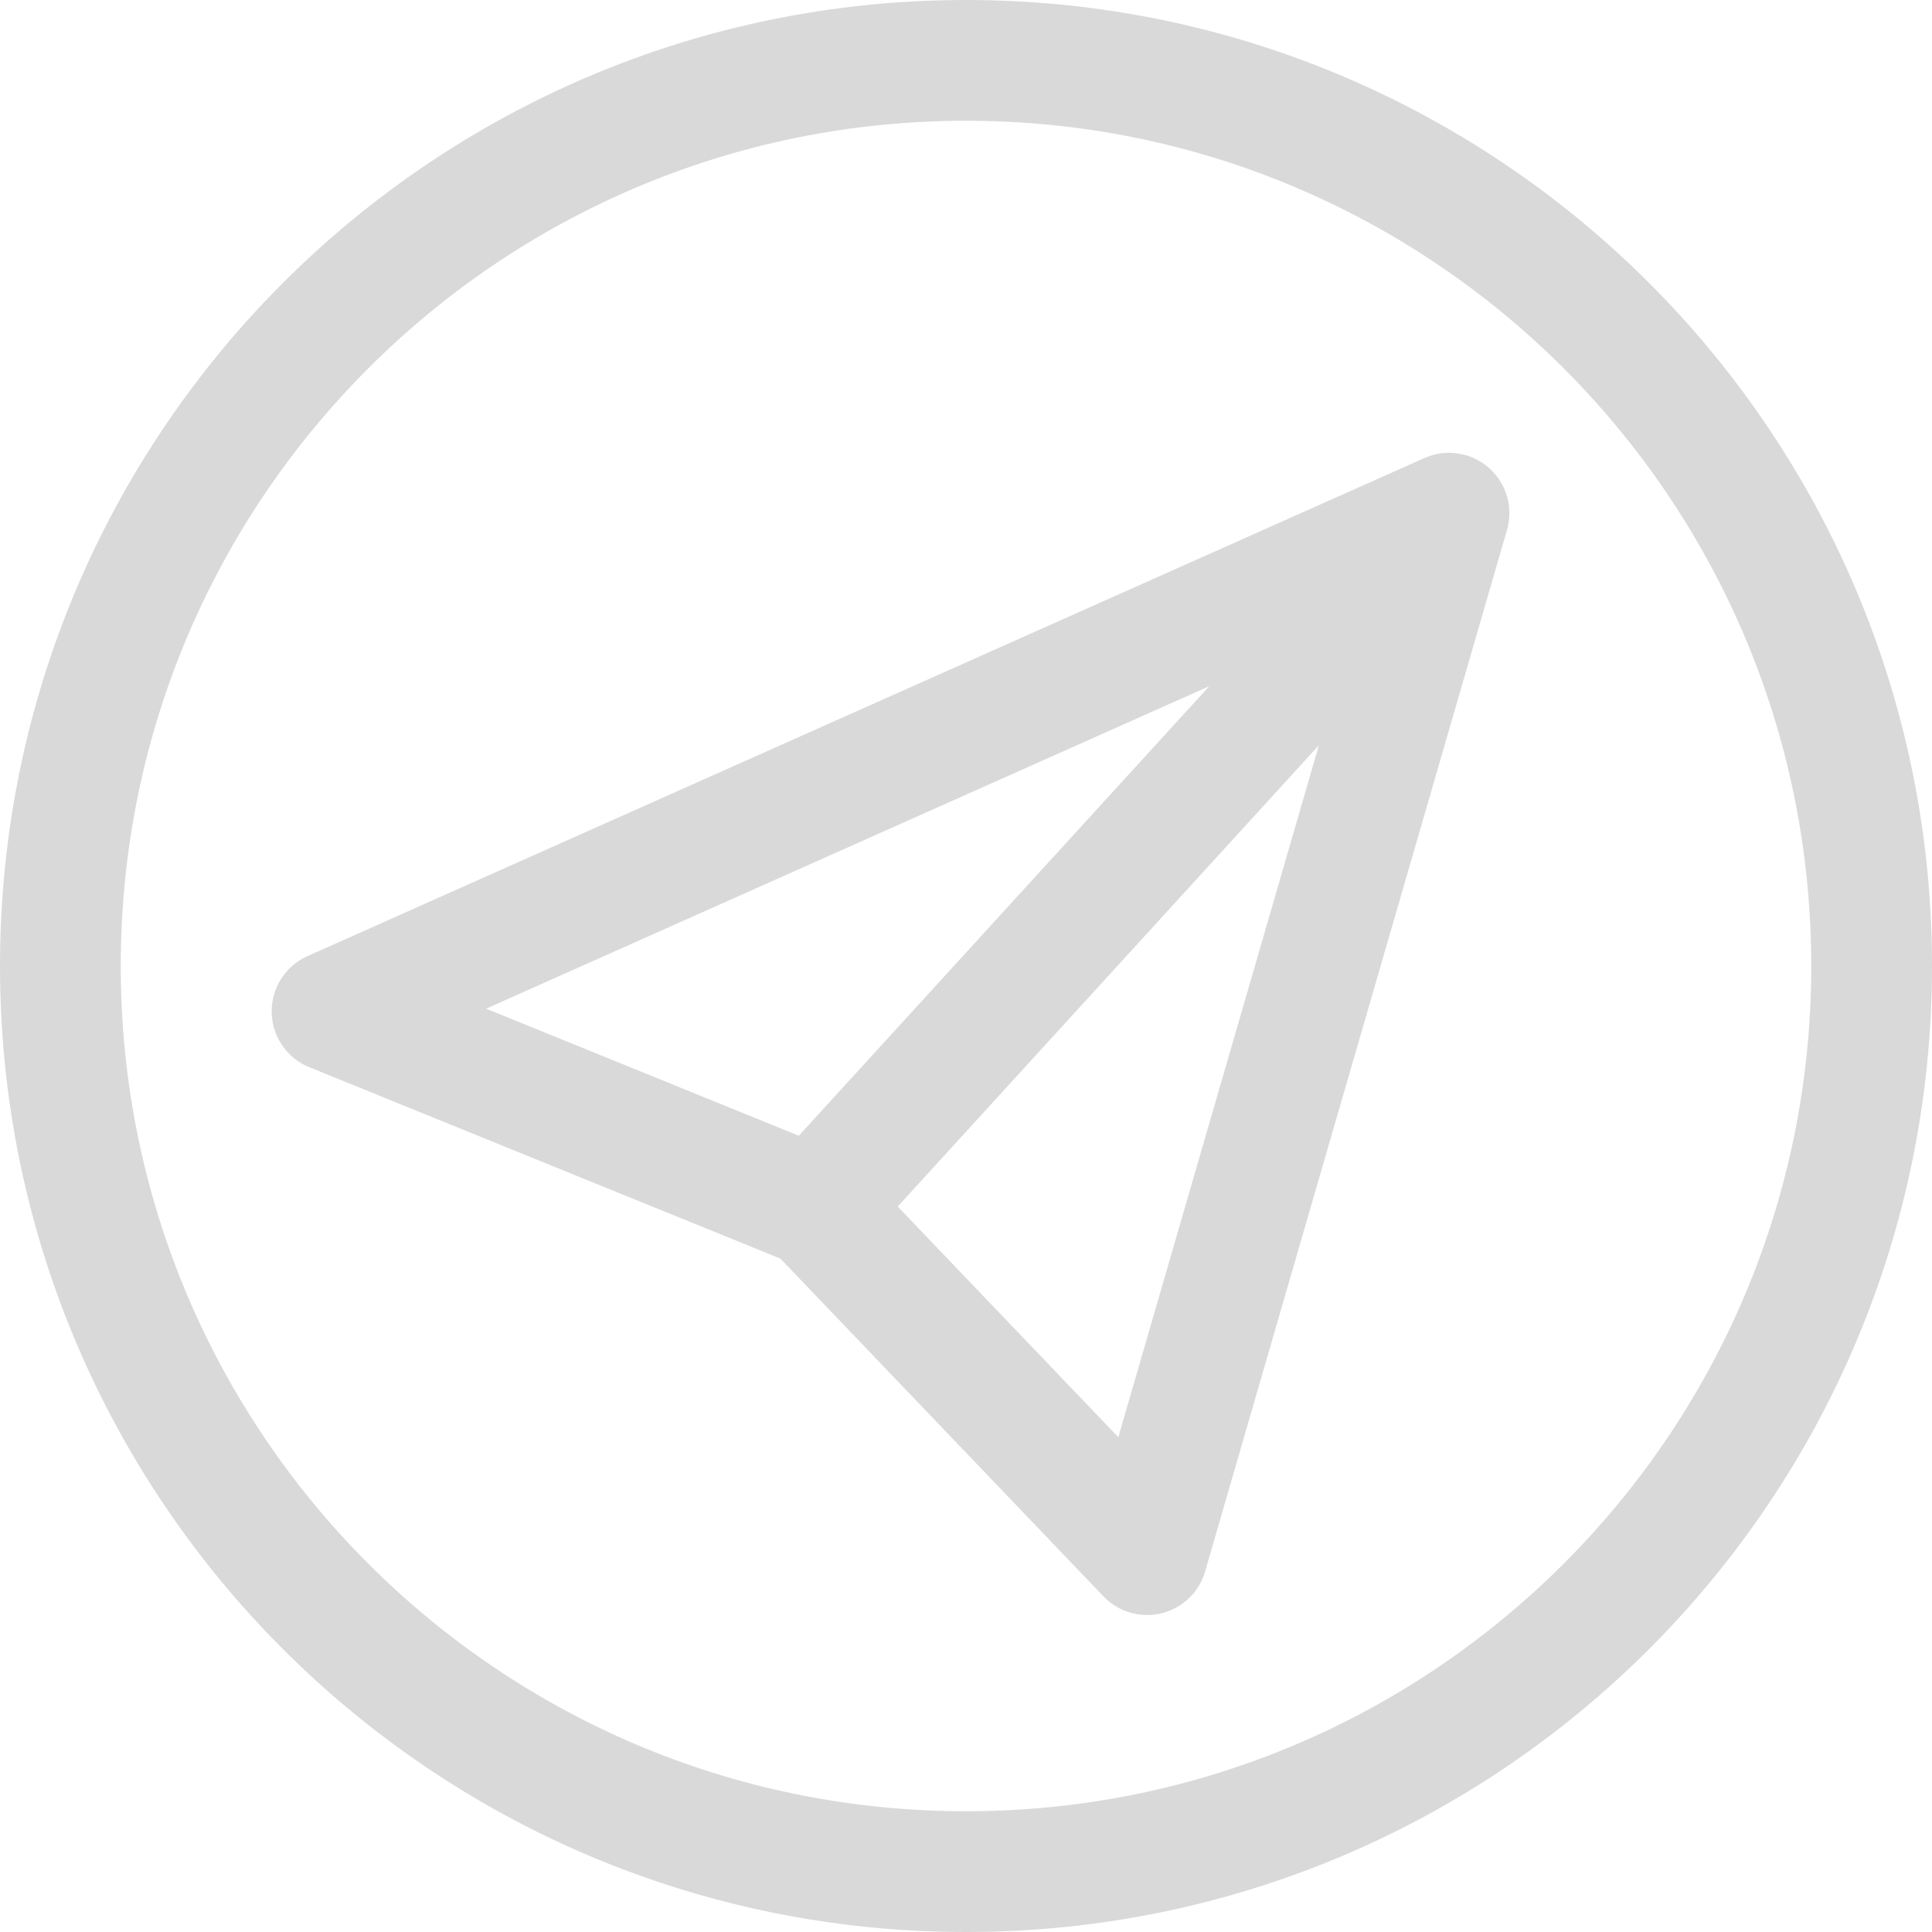<svg width="32" height="32" viewBox="0 0 32 32" fill="none" xmlns="http://www.w3.org/2000/svg">
<path d="M24 8.5L5.5 16.75L13.5 20M24 8.5L13.5 20M24 8.5L19 25.75L13.5 20M16 31C24.285 31 31 24.285 31 16C31 7.715 24.285 1 16 1C7.715 1 1 7.715 1 16C1 24.285 7.715 31 16 31Z" stroke="#D9D9D9" stroke-width="2" stroke-linecap="round" stroke-linejoin="round"/>
</svg>
